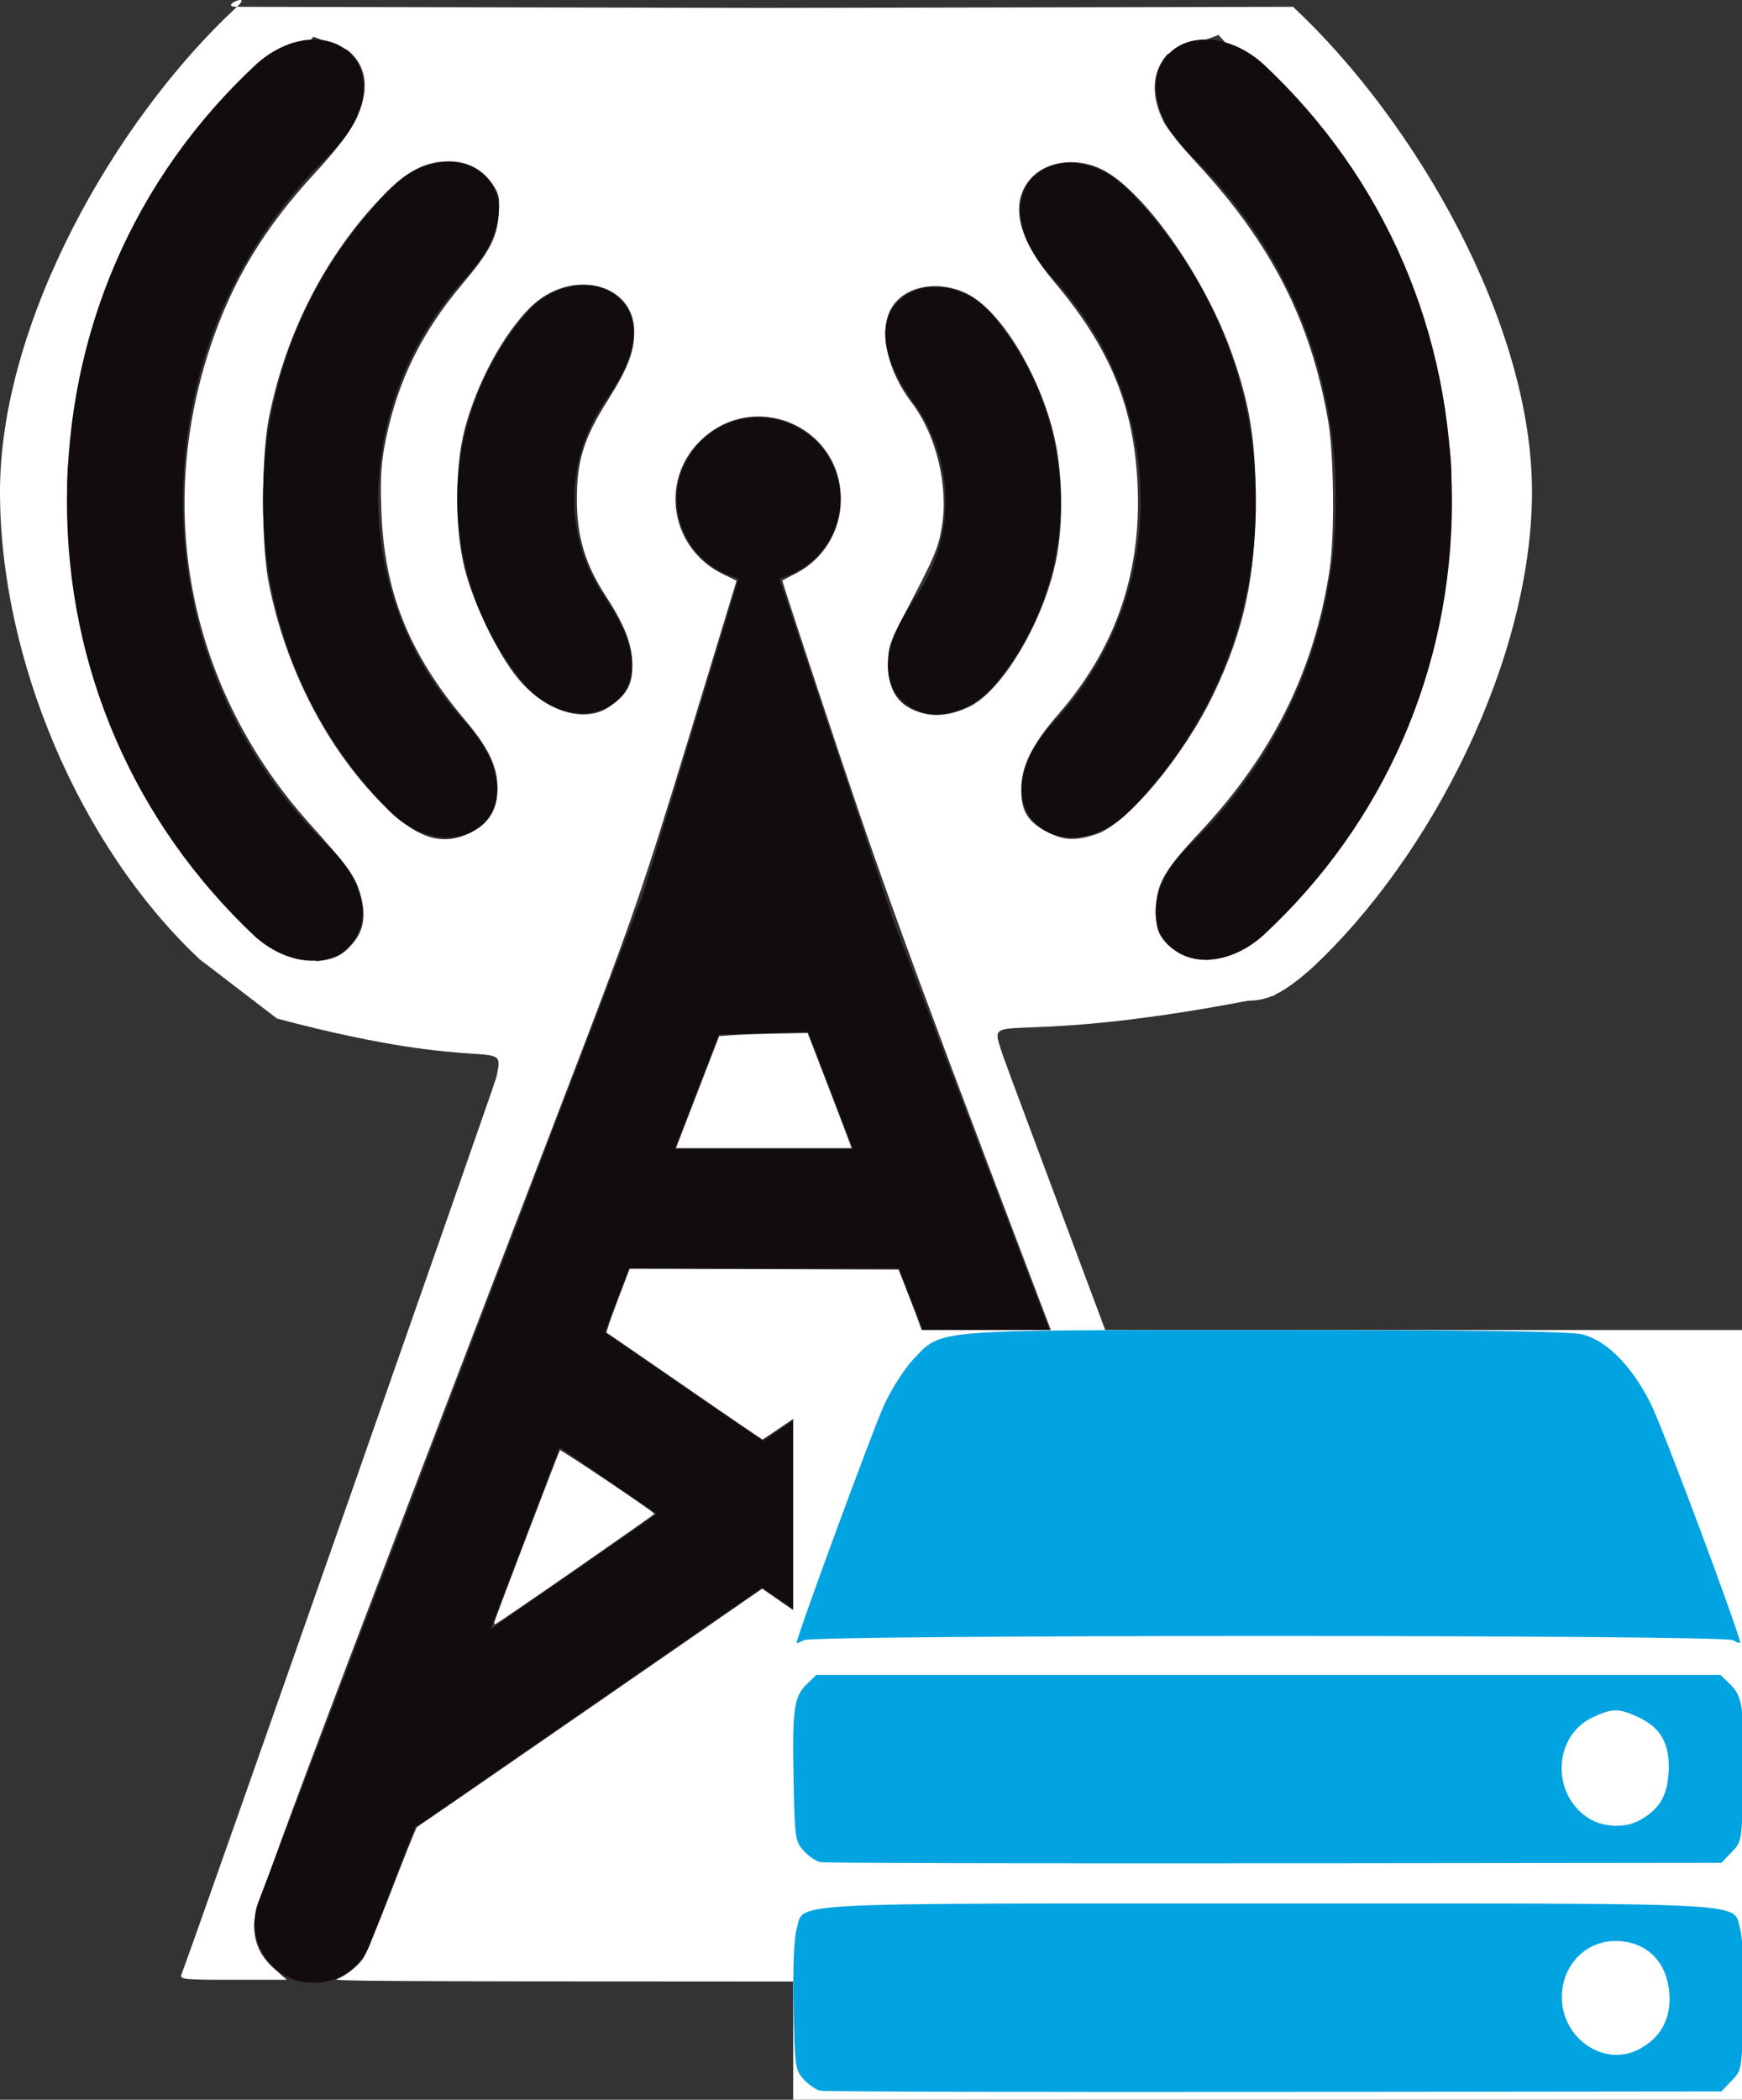 <?xml version="1.0" encoding="UTF-8" standalone="no"?>
<!-- Generator: Adobe Illustrator 22.0.1, SVG Export Plug-In . SVG Version: 6.00 Build 0)  -->

<svg
   xmlns:dc="http://purl.org/dc/elements/1.1/"
   xmlns:cc="http://creativecommons.org/ns#"
   xmlns:rdf="http://www.w3.org/1999/02/22-rdf-syntax-ns#"
   xmlns:svg="http://www.w3.org/2000/svg"
   xmlns="http://www.w3.org/2000/svg"
   xmlns:sodipodi="http://sodipodi.sourceforge.net/DTD/sodipodi-0.dtd"
   xmlns:inkscape="http://www.inkscape.org/namespaces/inkscape"
   version="1.1"
   id="Layer_1"
   x="0px"
   y="0px"
   viewBox="0 0 193.693 233.407"
   xml:space="preserve"
   sodipodi:docname="tower-04-idcc.svg"
   width="193.693"
   height="233.407"
   inkscape:version="0.92.3 (unknown)"><rect x="0" y="0" width="193.693" height="233.407" fill="#333333" stroke="none"/><defs
   id="defs4970"><inkscape:perspective
     id="perspective8571"
     inkscape:persp3d-origin="128 : 85.333332 : 1"
     inkscape:vp_z="256 : 128 : 1"
     inkscape:vp_y="0 : 999.99998 : 0"
     inkscape:vp_x="0 : 128 : 1"
     sodipodi:type="inkscape:persp3d" /><clipPath
     id="clipPath823"
     clipPathUnits="userSpaceOnUse"><rect
       y="-0"
       x="7.1054274e-15"
       height="97.694"
       width="125.638"
       id="rect825"
       style="fill:#ff00ff;fill-opacity:1;stroke-width:1.275" /></clipPath></defs><sodipodi:namedview
   pagecolor="#ffffff"
   bordercolor="#666666"
   borderopacity="1"
   objecttolerance="10"
   gridtolerance="10"
   guidetolerance="10"
   inkscape:pageopacity="0"
   inkscape:pageshadow="2"
   inkscape:window-width="1920"
   inkscape:window-height="1017"
   id="namedview4968"
   showgrid="false"
   inkscape:pagecheckerboard="true"
   inkscape:zoom="1.4354923"
   inkscape:cx="-60.467664"
   inkscape:cy="115.31078"
   inkscape:window-x="0"
   inkscape:window-y="23"
   inkscape:window-maximized="0"
   inkscape:current-layer="layer1"
   inkscape:snap-smooth-nodes="true"
   inkscape:object-paths="true"
   inkscape:snap-page="true"
   fit-margin-top="0"
   fit-margin-left="0"
   fit-margin-right="0"
   fit-margin-bottom="0" />
<style
   type="text/css"
   id="style4949">
	.st0{fill:#130C0E;}
</style>
<g
   inkscape:groupmode="layer"
   id="layer3"
   inkscape:label="backdrop"
   transform="translate(-23.557,4.395)"
   style="display:inline"><path
     style="fill:#ffffff;fill-opacity:1;stroke-width:0.043;stroke-miterlimit:4;stroke-dasharray:none"
     d=""
     id="path5076"
     inkscape:connector-curvature="0"
     transform="translate(31)" /><path
     style="fill:#ffffff;fill-opacity:1;stroke-width:0.043;stroke-miterlimit:4;stroke-dasharray:none"
     d="m 68.068,122.322 c 0.193,-0.503 1.273,-3.305 2.4,-6.226 l 2.05,-5.312 1.453,-0.109 c 0.799,-0.06 3.014,-0.138 4.921,-0.174 l 3.468,-0.065 2.313,6.011 c 1.272,3.306 2.369,6.186 2.437,6.4 l 0.124,0.39 h -9.759 -9.759 z"
     id="path5084"
     inkscape:connector-curvature="0"
     transform="translate(31)" /><path
     style="fill:#ffffff;fill-opacity:1;stroke-width:0.043;stroke-miterlimit:4;stroke-dasharray:none"
     d="m 68.663,149.698 c -4.694,-3.244 -8.59,-5.921 -8.658,-5.948 -0.068,-0.028 0.48,-1.637 1.219,-3.577 l 1.344,-3.527 14.952,0.044 14.952,0.044 1.31,3.36 c 0.721,1.848 1.281,3.386 1.245,3.419 -0.404,0.365 -17.566,12.113 -17.678,12.101 -0.083,-0.009 -3.992,-2.671 -8.685,-5.915 z"
     id="path5086"
     inkscape:connector-curvature="0"
     transform="translate(31)" /><path
     style="fill:#ffffff;fill-opacity:1;stroke-width:0.043;stroke-miterlimit:4;stroke-dasharray:none"
     d="m 47.55,175.848 c 0.141,-0.54 7.142,-18.9 7.261,-19.041 0.094,-0.111 10.418,6.833 10.51,7.069 0.039,0.101 -17.551,12.304 -17.736,12.304 -0.067,0 -0.082,-0.15 -0.035,-0.332 z"
     id="path5088"
     inkscape:connector-curvature="0"
     transform="translate(31)" /><path
     style="fill:#ffffff;fill-opacity:1;stroke-width:0.043;stroke-miterlimit:4;stroke-dasharray:none"
     d="m 98.488,170.272 c -4.957,-3.424 -9.052,-6.264 -9.1,-6.313 -0.093,-0.093 10.155,-7.227 10.513,-7.319 0.13,-0.033 1.521,3.361 3.689,9.003 4.387,11.416 4.191,10.888 4.039,10.869 -0.07,-0.009 -4.184,-2.817 -9.141,-6.24 z"
     id="path5090"
     inkscape:connector-curvature="0"
     transform="translate(31)" /><path
     style="fill:#ffffff;fill-opacity:1;stroke-width:0.043;stroke-miterlimit:4;stroke-dasharray:none"
     d="m 30.001,215.612 c 0.928,-0.331 2.277,-1.384 2.917,-2.277 0.298,-0.416 1.657,-3.674 3.194,-7.662 1.472,-3.815 2.737,-6.958 2.813,-6.983 0.075,-0.025 8.743,-5.995 19.26,-13.266 l 19.123,-13.22 3.428,2.371 c 21.194,14.662 35.063,24.225 35.204,24.273 0.095,0.032 1.317,3.076 2.716,6.764 1.399,3.688 2.727,7.019 2.951,7.402 0.548,0.94 1.374,1.705 2.526,2.34 l 0.958,0.528 -47.893,-0.011 c -41.692,-0.009 -47.803,-0.043 -47.196,-0.259 z"
     id="path5092"
     inkscape:connector-curvature="0"
     transform="translate(31)" /><path
     style="fill:#ffffff;fill-opacity:1;stroke-width:0.086;stroke-miterlimit:4;stroke-dasharray:none"
     d="m 12.737,215.072 c 1.426,-3.666 35.017,-99.497 35.017,-99.733 0.989,-4.773 0,0 -24.404,-6.515 l -8.619,-6.608 11.254,0.438 1.742,-0.187 c 2.06,-0.222 2.931,-0.656 4.099,-2.044 1.201,-1.428 1.454,-3.156 0.794,-5.427 C 32.032,92.979 31.381,92.075 26.917,87.086 13.768,72.387 9.72,52.917 15.925,34.211 18.358,26.875 21.886,21.006 27.545,14.88 29.796,12.443 31.456,10.287 32.105,8.958 33.714,5.66 33.383,2.893 31.169,1.152 l -12.265,-4.791 58.662,0.123 58.762,-0.123 -13.982,5.276 c -1.727,1.967 -1.854,4.649 -0.359,7.58 0.375,0.734 2.021,2.779 3.659,4.544 8.272,8.915 12.662,17.531 14.589,28.636 0.648,3.735 0.736,12.747 0.161,16.545 -1.695,11.202 -6.327,20.545 -14.513,29.275 -3.941,4.203 -4.766,5.68 -4.791,8.577 -0.014,1.648 0.149,2.375 0.699,3.113 1.405,1.884 2.571,1.666 4.906,2.399 9.575,1.875 -0.365,2.568 7.661,3.94 -30.448,6.197 -32.101,1.247 -30.448,6.197 -0.07,0.07 6.692,17.957 17.884,48.028 11.193,30.071 20.351,54.795 20.351,54.943 0,0.148 -2.597,0.268 -5.772,0.268 h -5.772 l 1.242,-1.171 c 1.454,-1.371 2.291,-3.177 2.291,-4.941 0,-0.822 -7.26,-20.297 -20.943,-56.177 C 95.202,106.219 91.348,95.777 85.856,79.34 c -3.516,-10.524 -6.357,-19.165 -6.312,-19.201 0.044,-0.037 0.708,-0.386 1.474,-0.776 3.106,-1.58 5.035,-4.745 5.035,-8.259 0,-8.255 -9.848,-12.287 -15.705,-6.431 -4.476,4.476 -3.176,11.941 2.566,14.736 l 1.543,0.751 -5.461,17.938 c -4.925,16.177 -6.163,19.767 -12.609,36.573 -31.159,81.225 -35.627,93.146 -35.584,94.934 0.052,2.121 0.721,3.514 2.389,4.98 l 1.249,1.097 h -5.971 c -5.545,0 -5.954,-0.043 -5.734,-0.61 z M 44.973,88.113 c 1.999,-1.013 2.939,-2.618 2.905,-4.962 -0.035,-2.402 -0.998,-4.407 -3.604,-7.497 -6.295,-7.467 -9.008,-14.263 -9.316,-23.33 -0.129,-3.792 -0.026,-5.343 0.529,-8.011 1.34,-6.443 3.973,-11.778 8.424,-17.067 3.123,-3.711 3.894,-5.184 4.097,-7.827 0.138,-1.792 0.041,-2.276 -0.657,-3.3 -1.186,-1.739 -2.875,-2.612 -4.995,-2.581 -2.543,0.037 -4.562,1.089 -7.1,3.7 -6.449,6.638 -10.914,15.302 -12.807,24.855 -0.847,4.274 -0.851,14.081 -0.007,18.337 1.872,9.444 6.401,18.26 12.585,24.5 3.896,3.931 6.7,4.829 9.945,3.184 z m 69.508,0.209 c 3.434,-1.149 9.737,-8.708 13.051,-15.652 3.351,-7.022 4.657,-13.089 4.64,-21.565 -0.013,-6.618 -0.642,-10.508 -2.602,-16.088 -3.063,-8.72 -10.062,-18.573 -14.685,-20.671 -3.173,-1.44 -6.755,-0.644 -8.268,1.838 -1.638,2.687 -0.575,6.323 3.138,10.726 6.287,7.456 8.935,13.95 9.298,22.802 0.399,9.719 -2.493,18.004 -8.831,25.302 -2.938,3.383 -4.114,5.777 -4.114,8.375 0,2.413 0.737,3.59 2.956,4.724 1.825,0.933 3.107,0.982 5.417,0.209 z M 100.275,74.192 c 3.655,-1.705 8.214,-9.308 9.665,-16.122 0.926,-4.347 0.791,-10.302 -0.332,-14.629 -1.72,-6.632 -5.872,-13.303 -9.413,-15.125 -3.385,-1.742 -7.388,-0.885 -8.691,1.86 -1.203,2.535 -0.192,6.757 2.446,10.219 2.712,3.558 4.087,9.231 3.334,13.756 -0.409,2.461 -0.782,3.319 -4.552,10.486 -1.18,2.243 -1.439,3.08 -1.439,4.65 0,3.176 1.171,4.87 3.873,5.604 1.513,0.411 3.232,0.176 5.109,-0.7 z m -39.978,-0.012 c 1.978,-1.346 2.605,-2.496 2.574,-4.723 -0.032,-2.26 -0.853,-4.368 -2.971,-7.622 -2.28,-3.504 -3.207,-6.609 -3.201,-10.73 0.005,-4.326 0.77,-6.77 3.446,-11.02 2.235,-3.55 2.936,-5.365 2.936,-7.607 0,-5.487 -7.139,-7.126 -11.601,-2.665 -3.004,3.004 -5.882,8.353 -7.24,13.455 -1.12,4.206 -1.134,11.065 -0.031,15.5 0.963,3.876 3.638,9.422 5.872,12.173 3.032,3.735 7.438,5.132 10.217,3.24 z"
     id="path5096"
     inkscape:connector-curvature="0"
     transform="translate(31)"
     sodipodi:nodetypes="ccccccssssssscccccsssscccccsssccssscsssscsscccscccsssssccsscscccscscscscsccsccsssscscsccscsssssscc" /><path
     class="st0"
     d="m 167.328,-3.639 c -6.253,1.66 -12.136,-1.076 -10.347,1.044 10.6,10.2 28.059,36.382 27.959,51.082 0,14.6 -19.936,47.406 -30.436,57.506 8.115,0.548 8.81,2.573 14.795,-2.656 13.5,-12.5 24.6,-34.584 24.6,-53.084 0,-18.7 -12.97,-41.192 -26.57,-53.892 z"
     id="path4959-6"
     inkscape:connector-curvature="0"
     style="fill:#ffffff"
     sodipodi:nodetypes="cccccsc" /><path
     class="st0"
     d="m 61.67,105.615 c -10.4,-10.1 -30.631,-41.944 -30.631,-56.544 0,-14.8 20.062,-42.576 30.562,-52.676 -5.051,5.543 -5.309,0.068 -11.697,-0.034 -2.2,0 1.9,-1.7 0,0 -13.7,12.7 -26.347,35.211 -26.347,53.911 0,18.5 8.774,39.345 22.174,51.945 5.34,4.043 17.343,5.305 15.939,3.399 z"
     id="path4953-5"
     inkscape:connector-curvature="0"
     style="fill:#ffffff"
     sodipodi:nodetypes="cscccscc" /><g
     id="g4965">
	<path
   class="st0"
   d="M 122.8,97.7 110.2,59.9 c 3.9,-1 6.8,-4.6 6.8,-8.8 0,-5 -4.1,-9.1 -9.1,-9.1 -5,0 -9.1,4.1 -9.1,9.1 0,4.2 2.9,7.8 6.9,8.8 l -10.6,35 -12.4,32.4 c 0,0.1 -0.1,0.2 -0.1,0.3 L 52.3,207 c -1.3,3.4 0.4,7.3 3.8,8.6 0.8,0.3 1.6,0.4 2.4,0.4 2.7,0 5.2,-1.6 6.2,-4.3 l 5,-13 c 0.2,-0.1 0.5,-0.2 0.7,-0.4 l 37.9,-26.2 37.9,26.2 c 0.3,0.2 0.7,0.4 1,0.6 l 4.9,12.9 c 1,2.7 3.5,4.3 6.2,4.3 0.8,0 1.6,-0.1 2.4,-0.4 3.4,-1.3 5.2,-5.2 3.8,-8.6 z m -29.3,38.9 h 30 l 2.7,6.9 -17.8,12.3 -17.6,-12.1 z m 19.9,-26.3 5,13 H 98.6 l 4.9,-12.7 z m -35.3,66.4 7.7,-20.2 10.8,7.4 z m 42,-12.8 11,-7.6 7.9,20.6 z"
   id="path4951"
   inkscape:connector-curvature="0"
   style="fill:#130c0e" />
	<path
   class="st0"
   d="m 58.3,102.4 c 1.9,0 3.5,-0.7 4.5,-2.1 2.1,-2.7 1,-7.1 -2.7,-10.6 C 49.7,79.6 43.9,66 43.9,51.4 43.9,36.6 49.7,22.9 60.2,12.8 63.9,9.2 65,4.8 63,2.1 62,0.8 60.4,0 58.5,0 56.3,0 54,1 52.1,2.7 38.4,15.4 31,32.7 31,51.4 c 0,18.5 7.5,35.7 20.9,48.3 1.9,1.7 4.2,2.7 6.4,2.7 z"
   id="path4953"
   inkscape:connector-curvature="0"
   style="fill:#130c0e" />
	<path
   class="st0"
   d="m 66.9,85.8 c 1.8,1.8 4.1,2.9 6.4,2.9 v 0 c 1.9,0 3.5,-0.8 4.5,-2.1 2,-2.7 1,-6.9 -2.5,-10.7 -6.2,-6.7 -9.6,-15.4 -9.7,-24.6 0,-9.3 3.5,-18.1 9.8,-24.9 3.6,-3.8 4.6,-8 2.6,-10.7 -1,-1.3 -2.7,-2.1 -4.5,-2.1 -2.2,0 -4.6,1 -6.4,2.9 -9.3,9.3 -14.3,21.6 -14.3,34.8 0,13.1 5,25.3 14.1,34.5 z"
   id="path4955"
   inkscape:connector-curvature="0"
   style="fill:#130c0e" />
	<path
   class="st0"
   d="m 81.9,71.7 c 1.7,2 4.1,3.2 6.4,3.2 1.8,0 3.5,-0.8 4.5,-2.1 1.3,-1.7 2,-5 -2,-10.8 -2.2,-3.2 -3.4,-6.9 -3.4,-10.8 0,-4 1.2,-7.8 3.5,-11.1 4.1,-5.7 3.4,-9 2.1,-10.7 -1,-1.3 -2.6,-2.1 -4.5,-2.1 -2.3,0 -4.7,1.1 -6.4,3.1 -5,5.8 -7.7,13.2 -7.7,20.8 0.1,7.6 2.7,14.8 7.5,20.5 z"
   id="path4957"
   inkscape:connector-curvature="0"
   style="fill:#130c0e" />
	<path
   class="st0"
   d="M 164,2.7 C 162.1,1 159.8,0 157.6,0 c -1.9,0 -3.5,0.7 -4.5,2.1 -2.1,2.7 -0.9,7.1 2.7,10.6 10.6,10.2 16.4,23.9 16.3,38.6 0,14.6 -5.8,28.2 -16.3,38.3 -3.7,3.5 -4.8,7.9 -2.7,10.6 1,1.3 2.6,2.1 4.5,2.1 2.2,0 4.5,-1 6.4,-2.7 13.5,-12.5 21,-29.7 21,-48.2 0,-18.7 -7.4,-36 -21,-48.7 z"
   id="path4959"
   inkscape:connector-curvature="0"
   style="fill:#130c0e" />
	<path
   class="st0"
   d="m 150.4,51.3 c 0,9.2 -3.4,17.9 -9.7,24.6 -3.6,3.8 -4.5,8 -2.5,10.7 1,1.3 2.6,2.1 4.5,2.1 2.3,0 4.6,-1.1 6.4,-2.9 9.1,-9.2 14.1,-21.4 14.1,-34.4 0,-13.2 -5.1,-25.5 -14.3,-34.8 -1.8,-1.8 -4.1,-2.9 -6.4,-2.9 -1.9,0 -3.5,0.8 -4.5,2.1 -2,2.7 -1,6.9 2.6,10.7 6.3,6.7 9.8,15.5 9.8,24.8 z"
   id="path4961"
   inkscape:connector-curvature="0"
   style="fill:#130c0e" />
	<path
   class="st0"
   d="m 128.7,51.3 c 0,3.9 -1.2,7.6 -3.4,10.8 -4,5.8 -3.3,9 -2,10.8 1,1.3 2.6,2.1 4.4,2.1 2.3,0 4.7,-1.2 6.4,-3.2 4.8,-5.7 7.4,-12.9 7.4,-20.4 0,-7.6 -2.7,-15 -7.6,-20.8 -1.7,-2 -4,-3.1 -6.4,-3.1 -1.9,0 -3.5,0.8 -4.5,2.1 -1.3,1.7 -2,5 2.1,10.7 2.3,3.1 3.6,7 3.6,11 z"
   id="path4963"
   inkscape:connector-curvature="0"
   style="fill:#130c0e" />
</g></g><g
   inkscape:groupmode="layer"
   id="layer1"
   inkscape:label="node"><g
     id="g917"
     transform="matrix(3.174,0,0,3.31,88.194,147.85)"><g
       transform="translate(-5.0292969e-6,1.0639648e-4)"
       inkscape:label="background"
       id="layer2"><rect
         y="147.248"
         x="130.034"
         height="25.848"
         width="33.242"
         id="rect815"
         style="fill:#ffffff;fill-opacity:1;stroke-width:0.265"
         transform="translate(-130.034,-147.249)" /></g><g
       transform="translate(-130.034,-147.248)"
       id="layer1-3"
       inkscape:label="Layer 1"><path
         transform="matrix(0.265,0,0,0.265,130.034,147.249)"
         style="fill:#01a3e1;fill-opacity:1;stroke-width:0.491"
         d="m 3.159,125.242 c -0.54,-0.223 -1.424,-0.896 -1.964,-1.495 -0.88,-0.977 -0.999,-1.912 -1.143,-9.019 -0.099,-4.892 0.049,-8.633 0.387,-9.768 1.057,-3.547 -3.271,-3.317 62.38,-3.317 65.651,0 61.322,-0.23 62.38,3.317 0.338,1.135 0.486,4.886 0.387,9.808 -0.161,7.963 -0.162,7.97 -1.522,9.33 l -1.361,1.36 -59.28,0.095 c -32.604,0.052 -59.722,-0.087 -60.262,-0.31 z M 113.965,118.433 c 1.682,-1.804 1.885,-2.294 1.885,-4.56 0,-4.453 -2.845,-7.401 -7.141,-7.401 -4.482,0 -7.432,3.317 -6.995,7.866 0.405,4.21 3.366,6.636 7.709,6.314 2.366,-0.175 2.863,-0.418 4.542,-2.218 z M 3.589,96.398 c -0.574,-0.115 -1.568,-0.766 -2.21,-1.448 -1.112,-1.182 -1.173,-1.608 -1.327,-9.181 -0.099,-4.901 0.049,-8.645 0.387,-9.78 1.057,-3.547 -3.271,-3.317 62.38,-3.317 65.651,0 61.322,-0.23 62.38,3.317 0.338,1.135 0.486,4.886 0.387,9.808 -0.161,7.963 -0.162,7.97 -1.522,9.33 l -1.361,1.36 -59.035,0.06 c -32.469,0.033 -59.505,-0.034 -60.079,-0.149 z M 111.888,91.104 c 2.617,-1.353 3.963,-3.499 3.96,-6.316 -0.003,-4.453 -2.825,-7.361 -7.149,-7.366 -3.965,-0.005 -7.09,3.123 -7.087,7.093 0.004,5.339 5.669,8.971 10.276,6.589 z M 3.589,67.428 c -0.574,-0.115 -1.568,-0.766 -2.21,-1.448 -1.108,-1.178 -1.174,-1.621 -1.325,-8.912 -0.187,-9.022 0.041,-10.621 1.736,-12.192 l 1.267,-1.174 H 62.819 122.581 l 1.267,1.174 c 1.696,1.571 1.922,3.168 1.736,12.22 -0.158,7.67 -0.164,7.706 -1.52,9.061 l -1.361,1.36 -59.035,0.06 c -32.469,0.033 -59.505,-0.034 -60.079,-0.149 z m 108.235,-5.266 c 2.631,-1.369 3.706,-3.041 3.9,-6.068 0.228,-3.548 -0.956,-5.656 -3.935,-7.008 -2.599,-1.18 -3.519,-1.18 -6.118,0 -5.211,2.366 -5.503,9.74 -0.506,12.787 1.871,1.141 4.778,1.267 6.658,0.29 z M 0.459,39.616 c 0,-0.757 10.111,-27.104 11.548,-30.092 1.003,-2.085 2.745,-4.692 3.921,-5.869 3.789,-3.789 2.071,-3.655 46.763,-3.655 27.65,0 40.125,0.166 41.664,0.553 3.26,0.821 6.538,4.025 9.043,8.839 1.587,3.05 11.782,29.202 11.782,30.222 0,0.106 -0.427,-0.036 -0.95,-0.316 -1.323,-0.708 -121.499,-0.708 -122.821,0 -0.522,0.28 -0.95,0.422 -0.95,0.316 z"
         id="path1387"
         inkscape:connector-curvature="0"
         clip-path="url(#clipPath823)" /></g></g></g>
</svg>